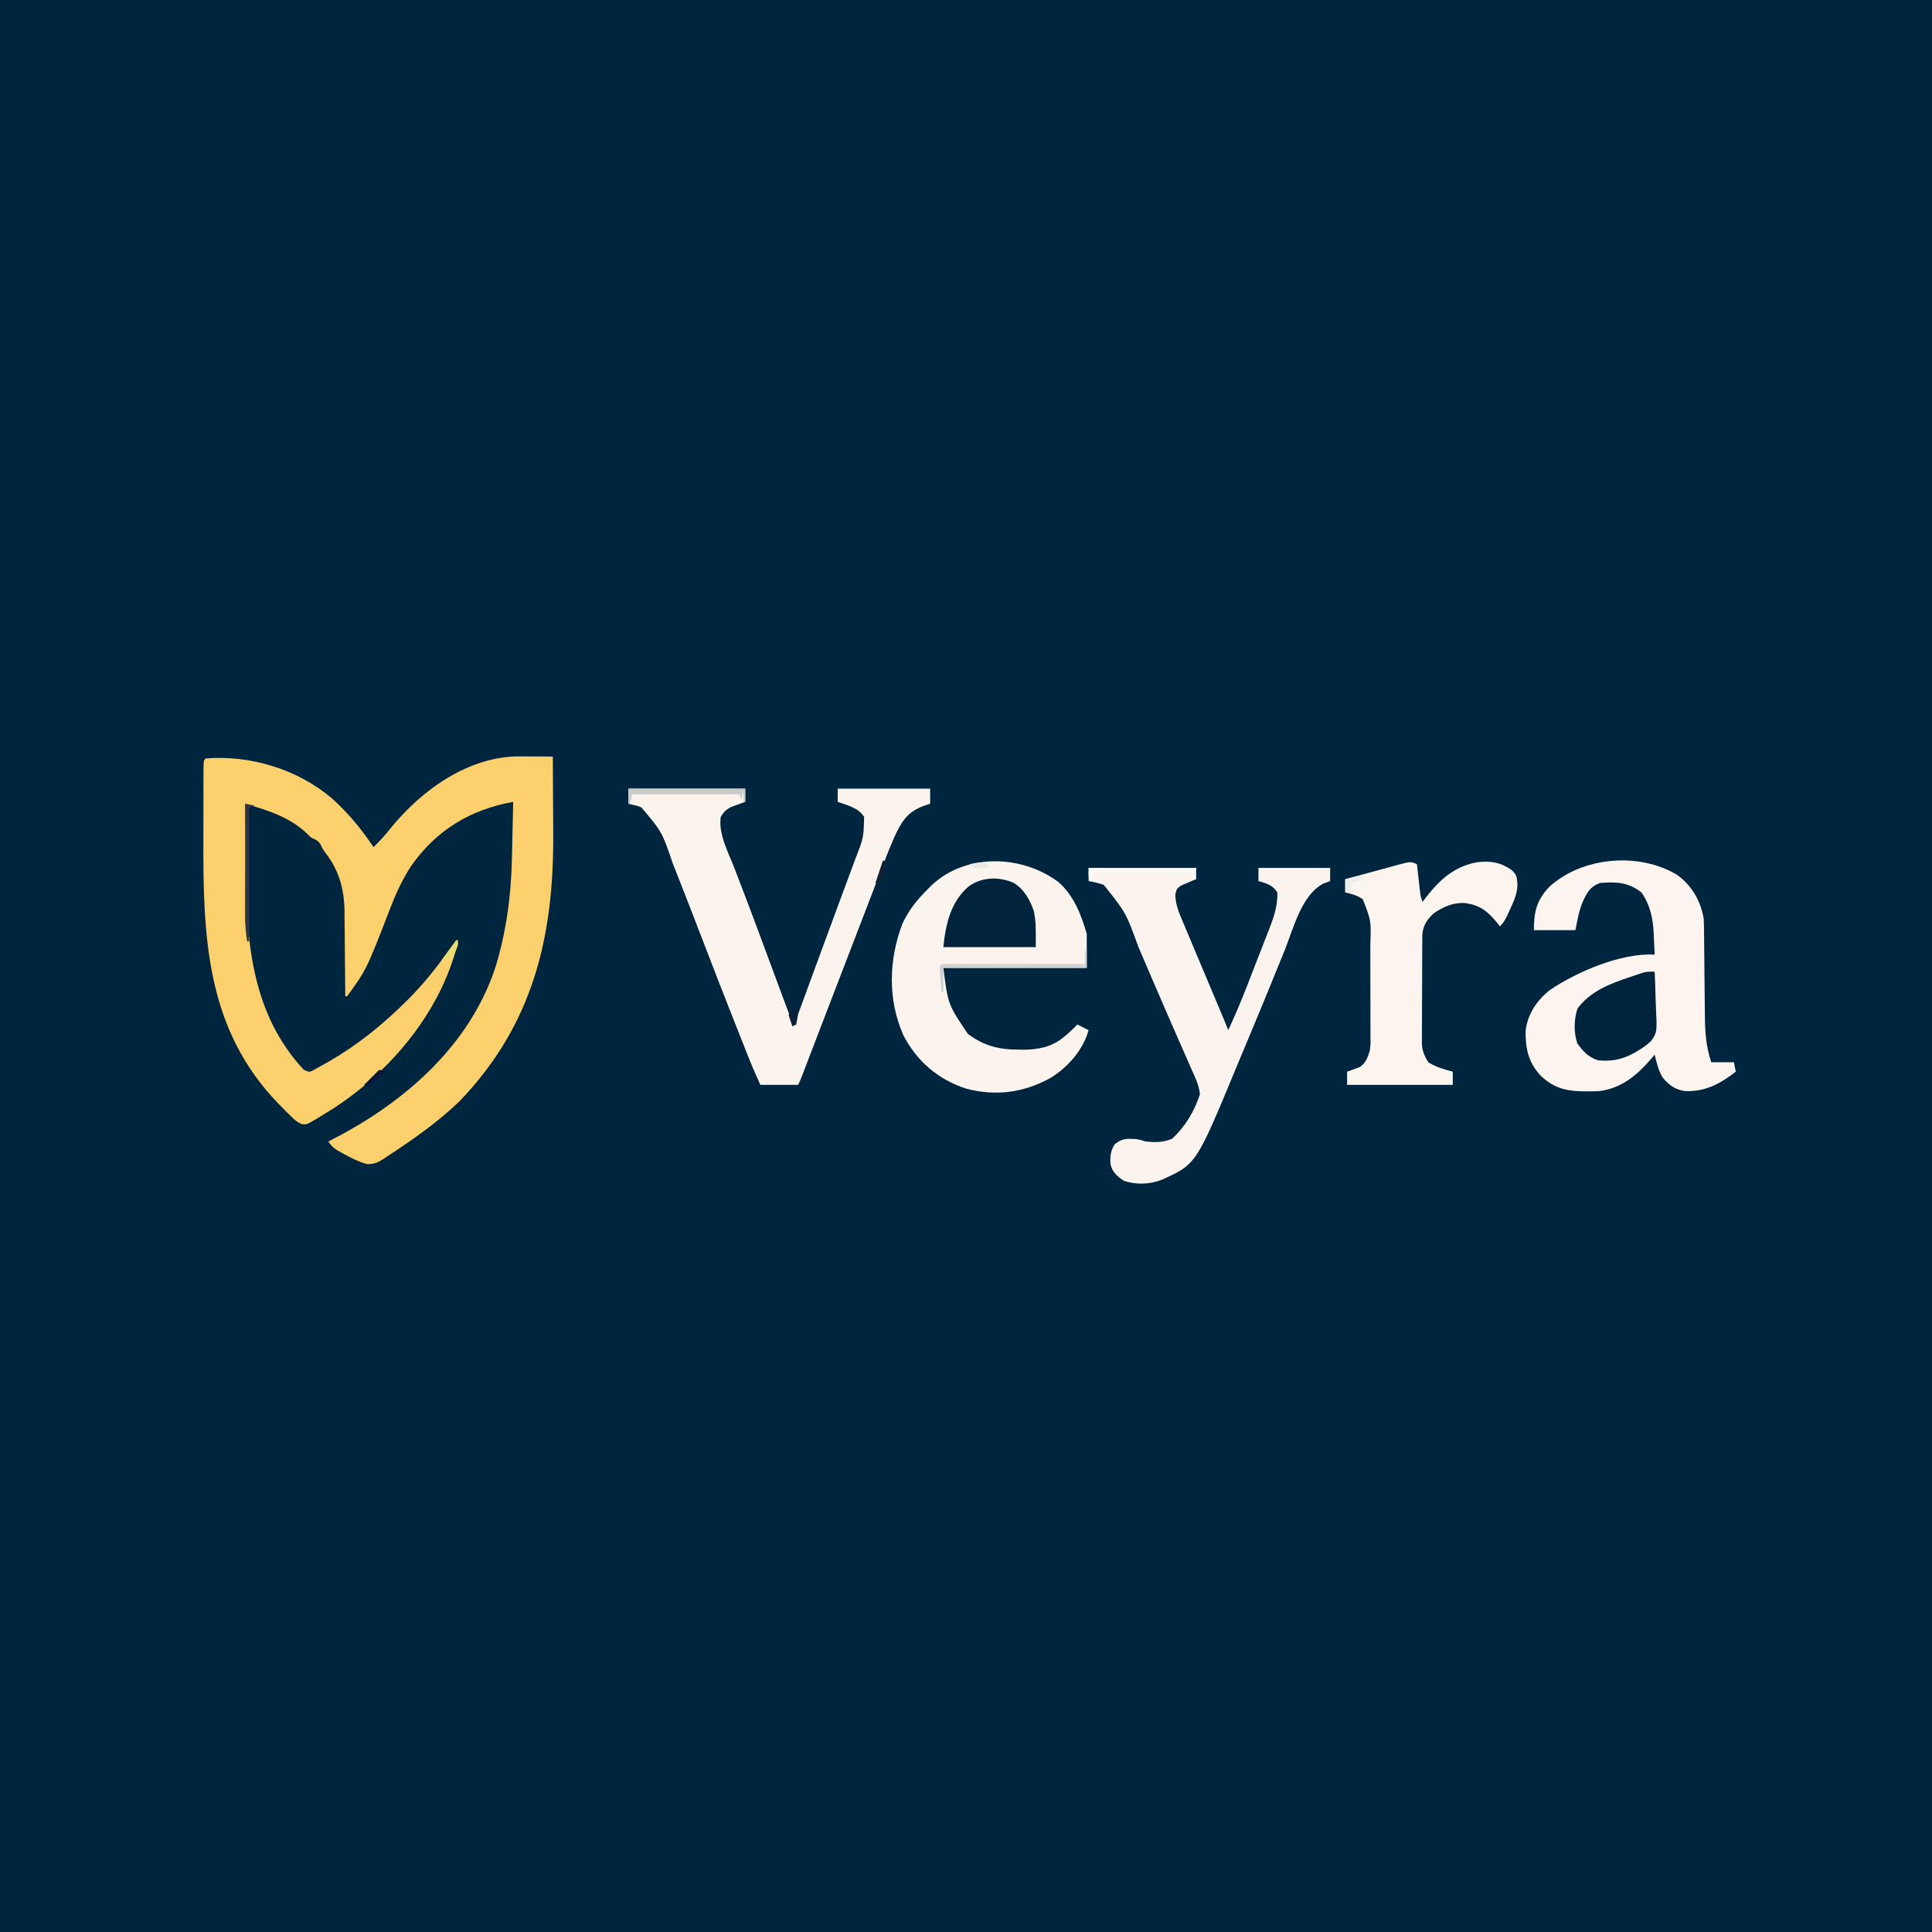 <?xml version="1.0" encoding="UTF-8"?>
<svg version="1.1" xmlns="http://www.w3.org/2000/svg" width="1024" height="1024">
<rect width="100%" height="100%" fill="#808080" stroke="none"/>
<path d="M0 0 C337.92 0 675.84 0 1024 0 C1024 337.92 1024 675.84 1024 1024 C686.08 1024 348.16 1024 0 1024 C0 686.08 0 348.16 0 0 Z " fill="#00263F" transform="translate(0,0)"/>
<path d="M0 0 C1.022 0.003 2.043 0.006 3.096 0.01 C4.151 0.018 5.206 0.027 6.293 0.035 C7.367 0.04 8.442 0.044 9.549 0.049 C12.193 0.061 14.837 0.077 17.48 0.098 C17.551 9.218 17.604 18.339 17.636 27.46 C17.651 31.698 17.672 35.936 17.707 40.174 C18.144 95.379 7.16 142.166 -32.082 182.91 C-43.487 193.878 -56.813 203.18 -70.02 211.848 C-70.666 212.29 -71.312 212.733 -71.977 213.189 C-75.259 215.287 -77.017 216.097 -81 216.105 C-85.116 214.927 -88.602 213.294 -92.332 211.223 C-92.999 210.871 -93.666 210.519 -94.354 210.156 C-97.608 208.39 -99.433 207.227 -101.52 204.098 C-100.611 203.636 -99.702 203.175 -98.766 202.699 C-60.974 183.212 -26.718 153.316 -13.035 112.049 C-7.26 93.554 -4.596 73.72 -4.203 54.371 C-4.172 53.061 -4.172 53.061 -4.14 51.724 C-4.076 48.973 -4.016 46.223 -3.957 43.473 C-3.914 41.591 -3.87 39.71 -3.826 37.828 C-3.72 33.251 -3.618 28.675 -3.52 24.098 C-26.303 28.222 -44.277 39.065 -57.738 58.262 C-62.212 65.256 -65.559 72.363 -68.52 80.098 C-81.301 113.118 -81.301 113.118 -91.52 127.098 C-91.85 127.098 -92.18 127.098 -92.52 127.098 C-92.525 126.107 -92.525 126.107 -92.531 125.097 C-92.573 118.169 -92.642 111.241 -92.727 104.313 C-92.755 101.735 -92.776 99.156 -92.791 96.577 C-92.812 92.85 -92.859 89.125 -92.91 85.398 C-92.911 84.262 -92.913 83.127 -92.914 81.956 C-93.122 70.328 -95.776 60.486 -102.934 51.219 C-104.52 49.098 -104.52 49.098 -105.48 46.945 C-106.806 44.589 -108.093 44.202 -110.52 43.098 C-111.671 42.064 -112.794 40.998 -113.895 39.91 C-121.198 33.407 -130.031 29.797 -139.273 26.993 C-140.443 26.637 -141.613 26.281 -142.818 25.914 C-143.71 25.644 -144.601 25.375 -145.52 25.098 C-145.457 33.306 -145.38 41.514 -145.284 49.722 C-145.24 53.536 -145.2 57.35 -145.173 61.164 C-144.892 99.29 -141.79 136.771 -114.52 166.098 C-111.383 167.519 -111.383 167.519 -107.957 165.5 C-106.469 164.694 -104.991 163.871 -103.52 163.035 C-102.726 162.587 -101.932 162.139 -101.114 161.677 C-85.728 152.76 -72.027 141.696 -59.52 129.098 C-58.988 128.563 -58.456 128.029 -57.908 127.478 C-50.049 119.483 -43.305 110.799 -36.771 101.701 C-35.465 100.028 -34.049 98.567 -32.52 97.098 C-40.68 133.783 -67.73 166.479 -98.772 186.555 C-101.069 188.012 -103.381 189.437 -105.707 190.848 C-106.786 191.512 -106.786 191.512 -107.886 192.19 C-112.933 195.153 -112.933 195.153 -115.511 194.91 C-117.967 193.917 -119.355 192.667 -121.242 190.809 C-121.94 190.122 -122.638 189.436 -123.357 188.729 C-124.091 187.984 -124.826 187.24 -125.582 186.473 C-126.341 185.704 -127.101 184.934 -127.883 184.142 C-166.453 144.365 -167.912 95.431 -167.715 43.148 C-167.704 39.439 -167.705 35.73 -167.705 32.021 C-167.705 28.44 -167.7 24.858 -167.692 21.277 C-167.689 19.572 -167.687 17.868 -167.686 16.163 C-167.684 13.812 -167.676 11.461 -167.665 9.111 C-167.665 8.41 -167.666 7.71 -167.666 6.988 C-167.634 2.212 -167.634 2.212 -166.52 1.098 C-142.883 -0.802 -118.17 6.691 -99.984 21.918 C-91.064 29.806 -84.162 38.289 -77.52 48.098 C-74.214 44.884 -71.24 41.597 -68.395 37.973 C-52.042 17.85 -27.179 -0.152 0 0 Z " fill="#FCD06D" transform="translate(275.52,400.902)"/>
<path d="M0 0 C7.741 5.712 12.462 13.789 14 23.25 C14.102 25.348 14.155 27.449 14.174 29.55 C14.187 30.802 14.201 32.054 14.214 33.343 C14.22 34.008 14.225 34.672 14.23 35.356 C14.246 37.451 14.27 39.546 14.295 41.64 C14.365 47.594 14.425 53.548 14.477 59.502 C14.509 63.152 14.55 66.801 14.597 70.451 C14.613 71.834 14.625 73.216 14.634 74.599 C14.689 83.302 15.235 90.954 18 99.25 C21.96 99.25 25.92 99.25 30 99.25 C30.33 100.9 30.66 102.55 31 104.25 C22.679 110.712 14.806 114.987 4.031 114.531 C-1.156 113.813 -4.7 111.22 -7.898 107.145 C-10.038 103.465 -11.001 99.36 -12 95.25 C-12.818 96.228 -12.818 96.228 -13.652 97.227 C-21.298 106.088 -29.369 113.01 -41.345 114.552 C-43.718 114.686 -46.061 114.718 -48.438 114.688 C-49.269 114.678 -50.101 114.669 -50.958 114.66 C-59.837 114.41 -65.884 112.527 -72.438 106.375 C-78.982 99.263 -80.515 91.97 -80.398 82.512 C-79.326 73.733 -74.445 66.483 -67.625 61.043 C-53.486 51.386 -29.509 41.12 -12 42.25 C-12.115 39.416 -12.242 36.583 -12.375 33.75 C-12.406 32.959 -12.437 32.167 -12.469 31.352 C-12.871 23.164 -14.273 16.077 -19 9.25 C-26.032 3.797 -32.338 3.545 -41 4.25 C-45.942 6.103 -47.503 8.809 -49.75 13.375 C-52.138 18.74 -52.783 23.165 -54 29.25 C-61.26 29.25 -68.52 29.25 -76 29.25 C-76 19.626 -74.656 13.713 -68.125 6.562 C-50.696 -9.685 -20.331 -12.3 0 0 Z " fill="#FCF4EE" transform="translate(889,463.75)"/>
<path d="M0 0 C7.992 7.163 11.899 17.222 14.785 27.324 C14.785 33.264 14.785 39.204 14.785 45.324 C-10.295 45.324 -35.375 45.324 -61.215 45.324 C-58.75 64.706 -58.75 64.706 -48.215 80.324 C-39.784 86.627 -31.724 88.676 -21.34 88.637 C-20.493 88.653 -19.646 88.669 -18.773 88.686 C-11.146 88.691 -3.968 87.284 2.098 82.387 C2.743 81.87 3.389 81.353 4.055 80.82 C6.069 79.079 7.979 77.281 9.785 75.324 C12.785 76.824 12.785 76.824 15.785 78.324 C12.623 89.2 4.652 98.198 -4.965 103.977 C-19.15 111.531 -33.413 113.417 -49.02 109.355 C-63.976 104.528 -75.176 94.934 -82.426 80.996 C-90.773 62.043 -90.17 41.019 -82.93 21.938 C-79.559 14.605 -74.936 8.965 -69.215 3.324 C-68.65 2.749 -68.086 2.174 -67.504 1.582 C-49.181 -15.668 -19.403 -14.68 0 0 Z " fill="#FBF4ED" transform="translate(561.215,467.676)"/>
<path d="M0 0 C20.46 0 40.92 0 62 0 C62 2.31 62 4.62 62 7 C61.313 7.242 60.626 7.485 59.918 7.734 C59.017 8.07 58.116 8.405 57.188 8.75 C56.294 9.075 55.401 9.4 54.48 9.734 C51.66 11.173 50.652 12.328 49 15 C47.682 23.958 53.002 33.767 56.188 41.938 C57.184 44.535 58.177 47.133 59.169 49.732 C59.894 51.629 60.62 53.526 61.348 55.422 C64.572 63.834 67.721 72.273 70.855 80.719 C71.358 82.073 71.861 83.427 72.364 84.781 C74.37 90.183 76.374 95.586 78.376 100.989 C79.337 103.581 80.299 106.172 81.263 108.763 C82.15 111.145 83.034 113.529 83.916 115.913 C84.308 116.966 84.701 118.02 85.105 119.105 C85.448 120.03 85.792 120.956 86.145 121.909 C86.823 123.952 86.823 123.952 88 125 C88.188 124.488 88.376 123.977 88.569 123.449 C91.024 116.758 93.481 110.066 95.938 103.375 C96.537 101.743 96.537 101.743 97.148 100.078 C101.723 87.619 106.305 75.163 110.91 62.715 C111.299 61.663 111.689 60.61 112.09 59.526 C113.955 54.484 115.822 49.443 117.691 44.402 C118.367 42.577 119.043 40.751 119.719 38.926 C120.023 38.106 120.328 37.286 120.641 36.442 C124.713 26.024 124.713 26.024 125 15 C122.137 10.184 116.051 8.812 111 7 C111 4.69 111 2.38 111 0 C127.17 0 143.34 0 160 0 C160 2.64 160 5.28 160 8 C158.804 8.392 157.607 8.784 156.375 9.188 C147.592 12.589 144.732 17.654 140.905 25.948 C137.424 33.836 134.454 41.95 131.375 50 C130.546 52.154 129.717 54.308 128.887 56.461 C127.145 60.985 125.407 65.51 123.671 70.036 C121.007 76.983 118.335 83.927 115.66 90.871 C112.331 99.516 109.005 108.161 105.684 116.809 C105.306 117.791 104.929 118.773 104.54 119.785 C102.432 125.27 100.327 130.756 98.223 136.243 C97.306 138.632 96.389 141.021 95.473 143.41 C95.041 144.539 94.608 145.667 94.163 146.83 C93.764 147.87 93.365 148.909 92.953 149.981 C92.6 150.903 92.246 151.826 91.882 152.776 C91 155 91 155 90 157 C83.4 157 76.8 157 70 157 C65.499 146.872 65.499 146.872 64.04 143.191 C63.708 142.355 63.375 141.519 63.033 140.658 C62.686 139.778 62.338 138.898 61.98 137.992 C61.605 137.046 61.23 136.099 60.843 135.124 C59.622 132.042 58.405 128.958 57.188 125.875 C56.767 124.812 56.347 123.749 55.914 122.654 C50.261 108.361 44.681 94.043 39.188 79.688 C34.634 67.797 30.046 55.922 25.342 44.091 C24.752 42.604 24.163 41.116 23.576 39.627 C17.922 22.952 17.922 22.952 7 10 C5.051 9.139 5.051 9.139 3.188 8.75 C2.136 8.502 1.084 8.255 0 8 C0 5.36 0 2.72 0 0 Z " fill="#FBF4ED" transform="translate(333,418)"/>
<path d="M0 0 C18.81 0 37.62 0 57 0 C57 1.98 57 3.96 57 6 C56.29 6.28 55.579 6.559 54.848 6.848 C53.929 7.249 53.009 7.649 52.062 8.062 C51.146 8.445 50.229 8.828 49.285 9.223 C46.738 10.873 46.738 10.873 45.938 14.023 C46.023 19.493 47.798 23.578 49.938 28.562 C50.372 29.611 50.806 30.659 51.254 31.739 C52.523 34.789 53.808 37.832 55.099 40.872 C56.797 44.883 58.477 48.901 60.16 52.918 C63.289 60.377 66.431 67.831 69.589 75.278 C71.097 78.838 72.571 82.408 74 86 C77.546 78.398 80.785 70.718 83.828 62.902 C84.263 61.787 84.697 60.673 85.145 59.524 C86.054 57.184 86.962 54.844 87.867 52.503 C88.791 50.122 89.72 47.743 90.654 45.367 C92.016 41.904 93.361 38.435 94.703 34.965 C95.12 33.914 95.536 32.862 95.966 31.779 C98.305 25.662 100.28 19.633 100 13 C97.555 9.088 94.345 8.185 90 7 C90 4.69 90 2.38 90 0 C102.54 0 115.08 0 128 0 C128 2.31 128 4.62 128 7 C126.824 7.433 125.649 7.866 124.438 8.312 C112.822 14.302 108.549 32.129 104 43.438 C103.163 45.496 102.324 47.553 101.484 49.61 C99.79 53.763 98.101 57.916 96.414 62.072 C92.994 70.486 89.502 78.87 86 87.25 C85.694 87.982 85.389 88.714 85.074 89.468 C83.601 92.995 82.127 96.521 80.652 100.047 C79.572 102.629 78.496 105.212 77.422 107.797 C56.957 157.068 56.957 157.068 38.793 165.289 C32.478 167.793 25.023 168.064 18.625 165.812 C15.026 163.328 12.466 161.354 11.582 156.887 C11.336 152.935 11.65 149.78 13.875 146.438 C17.744 143.419 19.933 143.453 24.695 143.691 C27 144 27 144 30 145 C35.133 145.492 39.568 145.648 44.312 143.5 C51.237 137.059 56.039 128.998 59 120 C58.532 115.004 56.202 110.531 54.195 105.996 C53.804 105.101 53.413 104.206 53.01 103.283 C51.719 100.333 50.422 97.385 49.125 94.438 C47.3 90.274 45.478 86.11 43.656 81.945 C43.189 80.88 42.722 79.814 42.241 78.716 C39.014 71.343 35.824 63.954 32.656 56.555 C32.23 55.56 31.804 54.566 31.364 53.542 C28.018 45.736 28.018 45.736 26.433 42.011 C19.765 23.705 19.765 23.705 8 9 C5.323 8.059 2.806 7.523 0 7 C0 4.69 0 2.38 0 0 Z " fill="#FBF4EE" transform="translate(577,460)"/>
<path d="M0 0 C0.199 1.789 0.199 1.789 0.402 3.613 C0.581 5.18 0.759 6.746 0.938 8.312 C1.068 9.491 1.068 9.491 1.201 10.693 C1.332 11.829 1.332 11.829 1.465 12.988 C1.543 13.685 1.622 14.381 1.703 15.099 C1.98 17.216 1.98 17.216 3 20 C3.534 19.287 4.067 18.574 4.617 17.84 C12.03 8.31 19.793 1.13 32 -1 C38.922 -1.842 44.21 -0.999 50 3 C52.894 5.532 52.979 6.728 53.273 10.617 C53.211 15.403 51.647 19.099 49.625 23.375 C49.149 24.44 49.149 24.44 48.664 25.527 C47.353 28.406 46.253 30.747 44 33 C43.515 32.385 43.031 31.77 42.531 31.137 C37.43 24.986 33.725 21.904 25.848 20.66 C19.393 20.195 14.305 22.445 9 26 C5.322 29.366 3.12 32.657 2.86 37.75 C2.853 38.862 2.846 39.974 2.839 41.12 C2.829 42.382 2.82 43.644 2.81 44.944 C2.805 46.323 2.801 47.703 2.797 49.082 C2.791 50.498 2.785 51.914 2.78 53.331 C2.769 56.301 2.763 59.271 2.76 62.24 C2.754 66.037 2.73 69.833 2.702 73.629 C2.683 76.555 2.678 79.482 2.676 82.408 C2.673 83.807 2.665 85.206 2.652 86.605 C2.635 88.567 2.639 90.529 2.644 92.491 C2.64 93.606 2.636 94.721 2.633 95.869 C3.059 99.502 4.101 101.888 6 105 C10.081 107.597 14.362 108.794 19 110 C19 112.31 19 114.62 19 117 C0.52 117 -17.96 117 -37 117 C-37 114.69 -37 112.38 -37 110 C-36.385 109.792 -35.77 109.585 -35.137 109.371 C-34.328 109.063 -33.52 108.755 -32.688 108.438 C-31.487 108.002 -31.487 108.002 -30.262 107.559 C-27.11 105.387 -26.118 102.541 -25 99 C-24.56 95.528 -24.56 95.528 -24.628 91.906 C-24.624 91.236 -24.62 90.565 -24.617 89.873 C-24.609 87.677 -24.622 85.481 -24.637 83.285 C-24.637 81.745 -24.637 80.205 -24.635 78.664 C-24.635 75.444 -24.646 72.224 -24.664 69.004 C-24.686 64.894 -24.687 60.785 -24.68 56.675 C-24.677 53.496 -24.684 50.318 -24.693 47.139 C-24.697 45.625 -24.698 44.11 -24.697 42.596 C-24.243 30.014 -24.243 30.014 -28.688 18.625 C-31.642 16.549 -34.504 15.807 -38 15 C-38 12.69 -38 10.38 -38 8 C-33.234 6.688 -28.466 5.388 -23.693 4.1 C-22.071 3.66 -20.449 3.217 -18.828 2.77 C-16.497 2.128 -14.163 1.498 -11.828 0.871 C-11.105 0.669 -10.382 0.467 -9.637 0.259 C-3.407 -1.392 -3.407 -1.392 0 0 Z " fill="#FCF5EE" transform="translate(751,458)"/>
<path d="M0 0 C0.224 4.695 0.386 9.387 0.494 14.087 C0.539 15.682 0.601 17.276 0.679 18.87 C1.311 32.063 1.311 32.063 -1.89 36.793 C-4.17 38.859 -6.34 40.463 -9 42 C-9.745 42.433 -10.49 42.866 -11.257 43.312 C-17.648 46.708 -22.879 47.601 -30 47 C-35.281 45.206 -37.799 42.39 -41 38 C-42.949 32.152 -42.78 25.478 -40.938 19.625 C-33.917 10.113 -23.459 6.358 -12.625 2.688 C-11.447 2.287 -11.447 2.287 -10.245 1.879 C-9.496 1.634 -8.748 1.389 -7.977 1.137 C-7.307 0.917 -6.638 0.698 -5.948 0.471 C-4 0 -4 0 0 0 Z " fill="#01243D" transform="translate(877,515)"/>
<path d="M0 0 C5.658 3.444 8.7 8.98 10.816 15.105 C11.816 21.105 11.816 21.105 11.816 34.105 C-4.354 34.105 -20.524 34.105 -37.184 34.105 C-35.985 22.116 -33.318 9.858 -23.574 1.77 C-16.559 -3.127 -7.787 -3.351 0 0 Z " fill="#01243C" transform="translate(537.184,467.895)"/>
<path d="M0 0 C0.33 0 0.66 0 1 0 C1 2.97 1 5.94 1 9 C-24.08 9 -49.16 9 -75 9 C-75 13.29 -75 17.58 -75 22 C-75.33 22 -75.66 22 -76 22 C-76.194 19.688 -76.38 17.375 -76.562 15.062 C-76.719 13.131 -76.719 13.131 -76.879 11.16 C-76.919 10.117 -76.959 9.074 -77 8 C-75.327 6.327 -73.286 6.88 -71.053 6.876 C-70.345 6.879 -69.638 6.883 -68.91 6.886 C-67.798 6.886 -67.798 6.886 -66.663 6.886 C-64.201 6.887 -61.739 6.895 -59.277 6.902 C-57.575 6.904 -55.872 6.906 -54.17 6.907 C-49.68 6.91 -45.19 6.92 -40.701 6.931 C-36.123 6.942 -31.545 6.946 -26.967 6.951 C-17.978 6.962 -8.989 6.979 0 7 C0 4.69 0 2.38 0 0 Z " fill="#CFD3D4" transform="translate(575,504)"/>
<path d="M0 0 C2.475 0.495 2.475 0.495 5 1 C4.01 1.33 3.02 1.66 2 2 C2 25.43 2 48.86 2 73 C1.67 73 1.34 73 1 73 C0.251 68.334 -0.123 63.87 -0.114 59.147 C-0.114 58.502 -0.114 57.857 -0.114 57.193 C-0.113 55.088 -0.106 52.984 -0.098 50.879 C-0.096 49.409 -0.094 47.939 -0.093 46.47 C-0.09 42.621 -0.08 38.773 -0.069 34.924 C-0.058 30.989 -0.054 27.054 -0.049 23.119 C-0.038 15.413 -0.021 7.706 0 0 Z " fill="#313440" transform="translate(130,426)"/>
<path d="M0 0 C20.46 0 40.92 0 62 0 C62 2.31 62 4.62 62 7 C61.67 7 61.34 7 61 7 C61 5.02 61 3.04 61 1 C60.67 2.65 60.34 4.3 60 6 C59.505 4.515 59.505 4.515 59 3 C40.19 3 21.38 3 2 3 C1.67 4.65 1.34 6.3 1 8 C0.67 8 0.34 8 0 8 C0 5.36 0 2.72 0 0 Z " fill="#CACBC9" transform="translate(333,418)"/>
<path d="M0 0 C18.81 0 37.62 0 57 0 C56.34 1.32 55.68 2.64 55 4 C55 3.34 55 2.68 55 2 C37.51 2 20.02 2 2 2 C2 2.99 2 3.98 2 5 C1.34 5 0.68 5 0 5 C0 3.35 0 1.7 0 0 Z " fill="#FEFCF9" transform="translate(577,460)"/>
<path d="M0 0 C0 0.66 0 1.32 0 2 C-2.31 2.66 -4.62 3.32 -7 4 C-7 5.32 -7 6.64 -7 8 C-6.34 8.33 -5.68 8.66 -5 9 C-6.65 9 -8.3 9 -10 9 C-10 6.69 -10 4.38 -10 2 C-8.709 1.664 -7.417 1.331 -6.125 1 C-5.406 0.814 -4.686 0.629 -3.945 0.438 C-2 0 -2 0 0 0 Z " fill="#EDEDEB" transform="translate(723,464)"/>
<path d="M0 0 C1 2 1 2 0.223 4.383 C-0.16 5.288 -0.543 6.193 -0.938 7.125 C-1.318 8.035 -1.698 8.945 -2.09 9.883 C-2.54 10.931 -2.54 10.931 -3 12 C-3.33 11.01 -3.66 10.02 -4 9 C-4.99 10.485 -4.99 10.485 -6 12 C-6.66 11.67 -7.32 11.34 -8 11 C-5.36 7.37 -2.72 3.74 0 0 Z " fill="#ECDC73" transform="translate(242,498)"/>
<path d="M0 0 C1.98 0.495 1.98 0.495 4 1 C3.625 3.938 3.625 3.938 3 7 C2.01 7.495 2.01 7.495 1 8 C0.269 6.023 -0.394 4.019 -1 2 C-0.67 1.34 -0.34 0.68 0 0 Z " fill="#0A2034" transform="translate(419,536)"/>
<path d="M0 0 C0.66 0.33 1.32 0.66 2 1 C1.494 5.355 0.616 8.442 -2 12 C-2.66 12 -3.32 12 -4 12 C-2.667 8 -1.333 4 0 0 Z " fill="#0D2237" transform="translate(468,456)"/>
<path d="M0 0 C0.99 0.33 1.98 0.66 3 1 C0.03 3.64 -2.94 6.28 -6 9 C-6.66 8.67 -7.32 8.34 -8 8 C-5.36 5.36 -2.72 2.72 0 0 Z " fill="#071639" transform="translate(201,567)"/>
<path d="M0 0 C0 0.66 0 1.32 0 2 C-6.055 2.195 -6.055 2.195 -8 2 C-8.66 1.34 -9.32 0.68 -10 0 C-6.337 -0.749 -3.576 -1.238 0 0 Z " fill="#EBEAE7" transform="translate(524,458)"/>
</svg>
